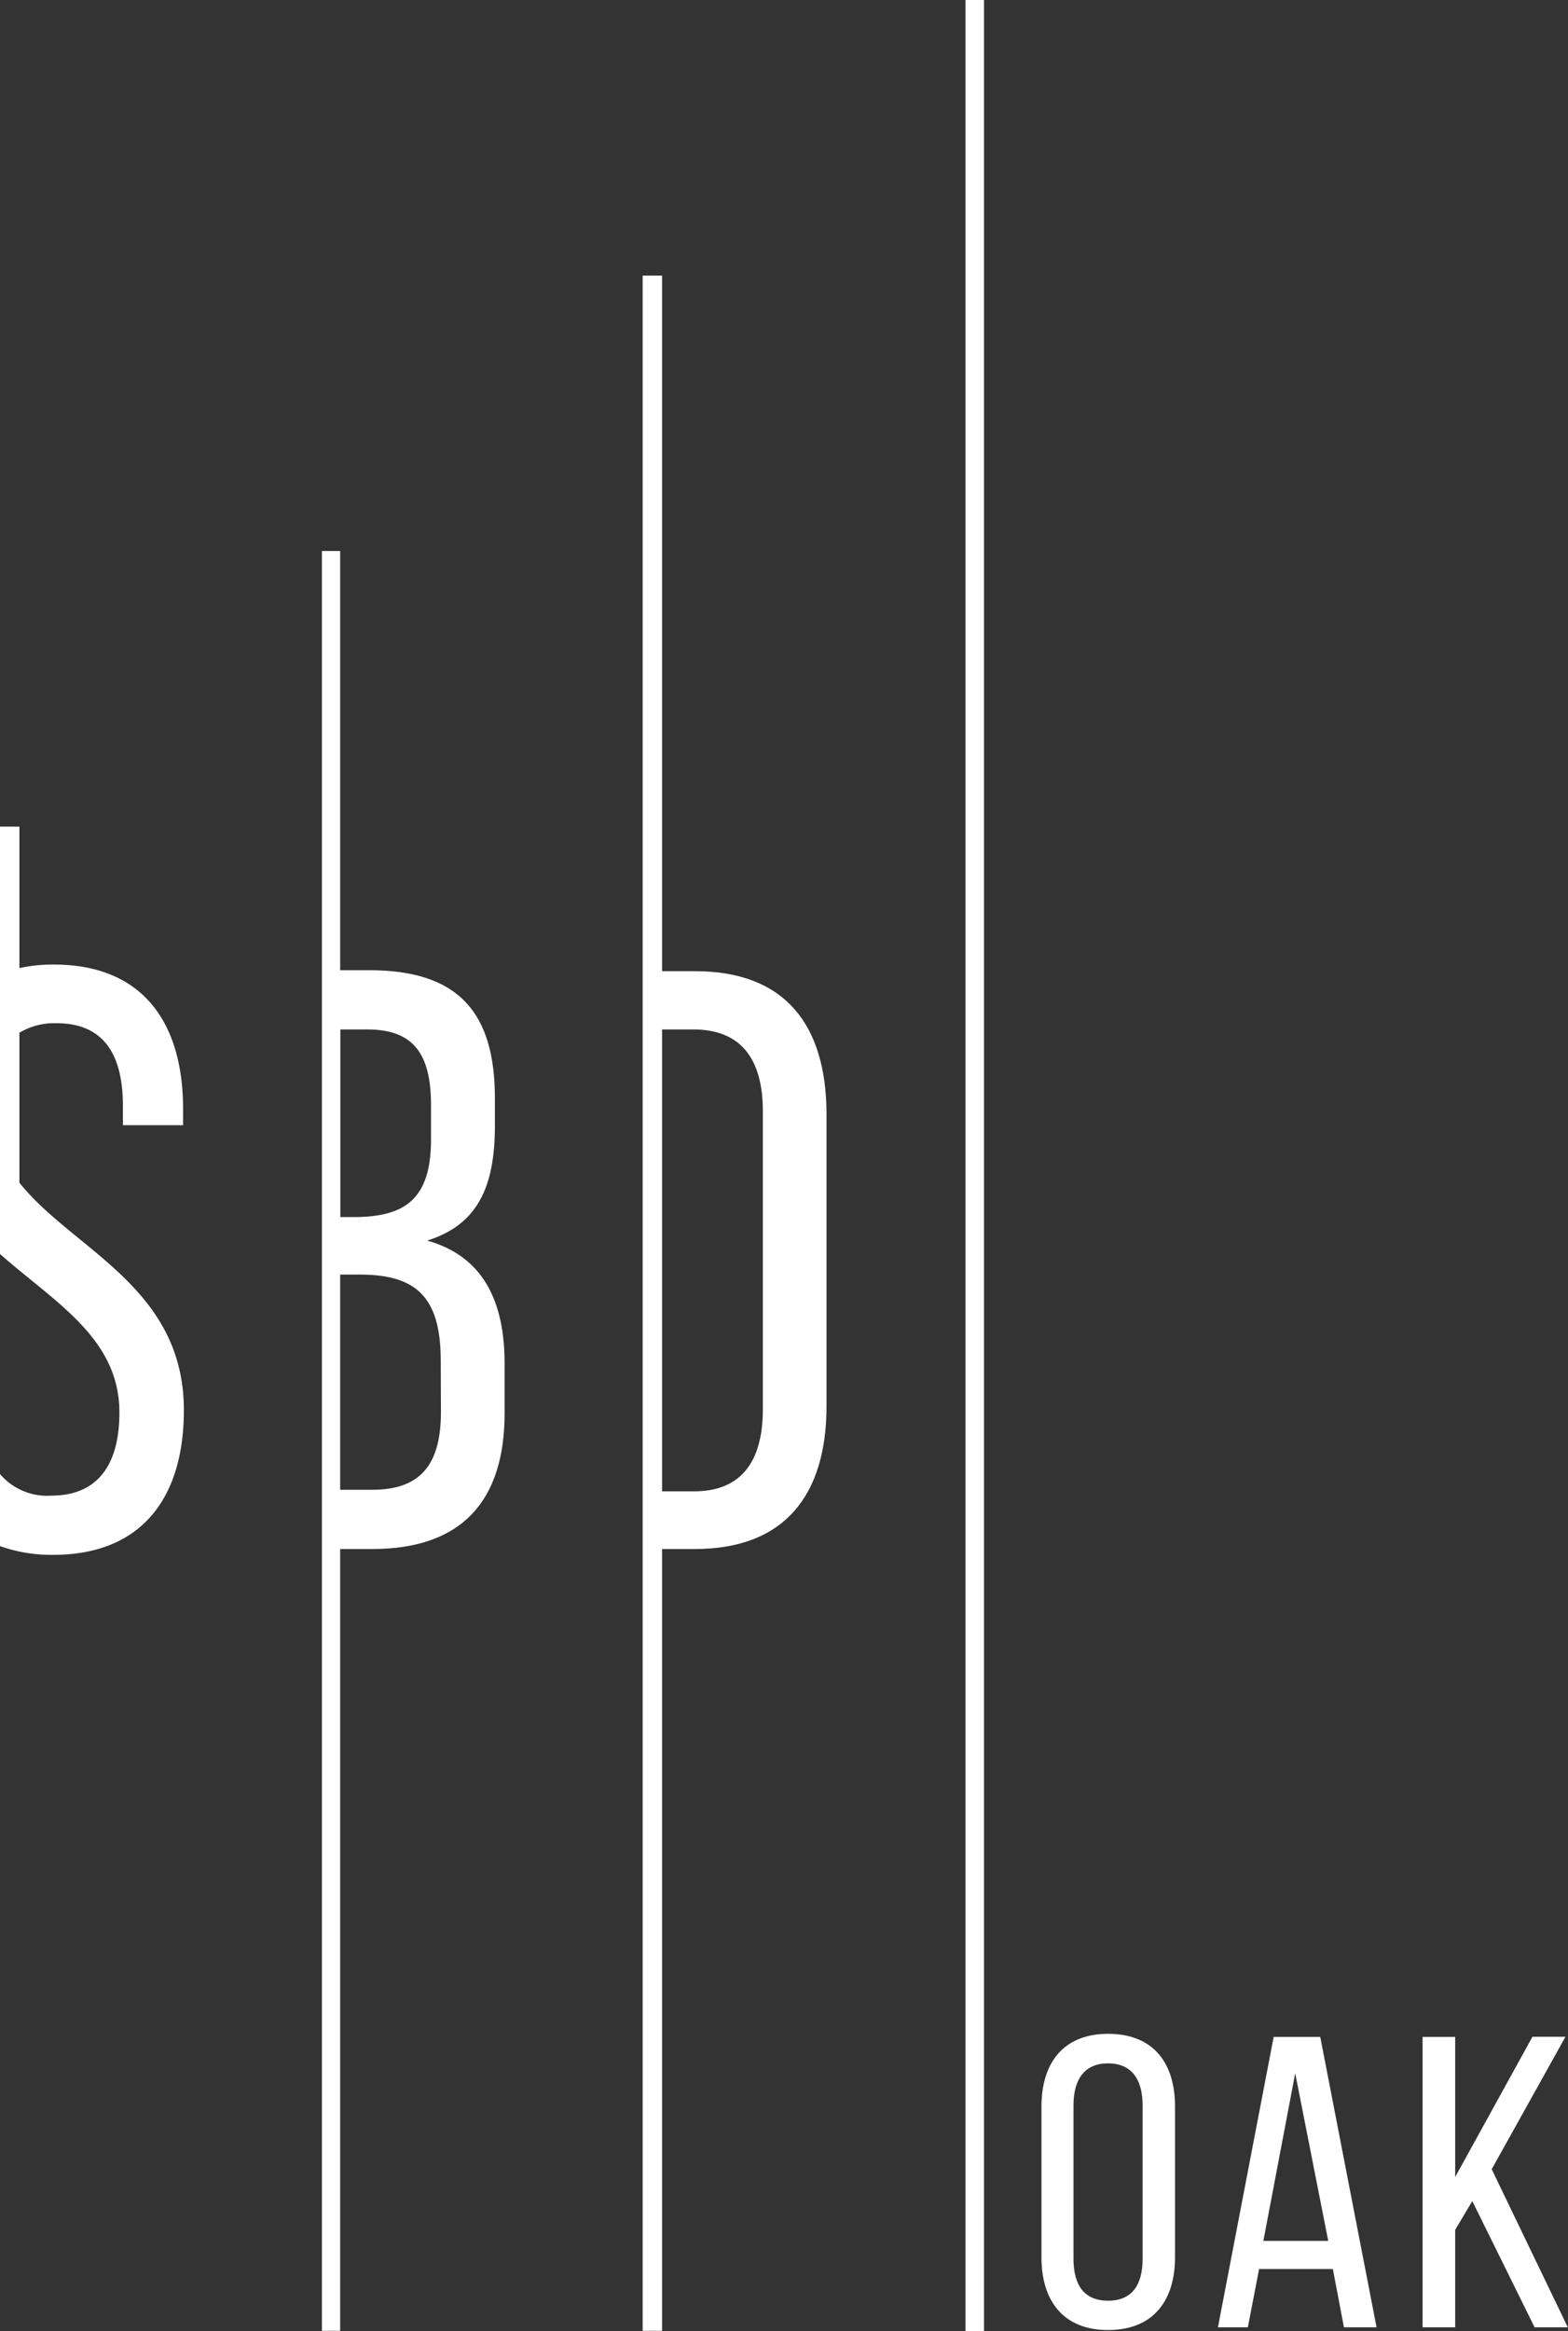 <svg xmlns="http://www.w3.org/2000/svg" viewBox="0 0 80.76 120.01"><rect x="0" y="0" width="80.76" height="120.01" fill="#333333" stroke="none"/><defs><style>.cls-1{fill:#fff;}</style></defs><title>logo-small</title><g id="Слой_2" data-name="Слой 2"><g id="Слой_1-2" data-name="Слой 1"><path class="cls-1" d="M22,63.87c2.6-.81,3.49-2.77,3.49-5.91V56.55c0-4.38-1.83-6.6-6.47-6.6H17.52V28.37h-.94V120h.94V79.75h1.65c4.65,0,6.82-2.51,6.82-7V70.26C26,67,24.89,64.68,22,63.87ZM17.53,53h1.39c2.39,0,3.28,1.27,3.28,3.91v1.75c0,3.1-1.36,4-4,4h-.67Zm5.18,19.7c0,2.77-1.11,4-3.54,4H17.52V65.62h1c2.86,0,4.18,1.1,4.18,4.42Z"/><path class="cls-1" d="M1,60.89V53.17a3.48,3.48,0,0,1,1.92-.49c2.39,0,3.41,1.57,3.41,4.25v1H9.43V57.1c0-4.51-2.13-7.44-6.65-7.44A8.06,8.06,0,0,0,1,49.84V42.56H0v22c2.81,2.49,6.15,4.32,6.15,8.16C6.15,75.45,5,77,2.65,77A3.18,3.18,0,0,1,0,75.89V79.6a7.91,7.91,0,0,0,2.74.45c4.56,0,6.73-2.94,6.73-7.45C9.47,66.25,3.74,64.34,1,60.89Z"/><path class="cls-1" d="M35.79,50H34.1V14.19h-1V120h1V79.75h1.69c4.65,0,6.78-2.81,6.78-7.36v-15C42.57,52.76,40.44,50,35.79,50Zm3.5,22.56c0,2.73-1.15,4.22-3.54,4.22H34.1V53h1.61c2.43,0,3.58,1.49,3.58,4.21Z"/><path class="cls-1" d="M65.6,104.87l-2.87,14.95h1.54l.58-3h3.8l.57,3H70.9L68,104.87Zm-.53,10.5,1.64-8.63,1.7,8.63Z"/><polygon class="cls-1" points="50.68 93.35 50.68 49.83 50.68 46.28 50.68 0 49.73 0 49.73 120.01 50.68 120.01 50.68 93.35 50.68 93.35"/><polygon class="cls-1" points="76.83 111.68 80.63 104.86 78.93 104.86 74.95 112.08 74.95 104.87 73.27 104.87 73.27 119.82 74.95 119.82 74.95 114.8 75.83 113.32 79.04 119.82 80.75 119.82 76.83 111.68"/><path class="cls-1" d="M57.07,104.71c-2.29,0-3.43,1.48-3.43,3.76v7.74c0,2.26,1.14,3.75,3.43,3.75h0c2.32,0,3.45-1.5,3.45-3.76v-7.74C60.52,106.19,59.39,104.71,57.07,104.71Zm1.78,11.58c0,1.37-.56,2.16-1.78,2.16s-1.78-.79-1.78-2.16v-7.9c0-1.35.58-2.16,1.78-2.16s1.78.81,1.78,2.16Z"/></g></g></svg>